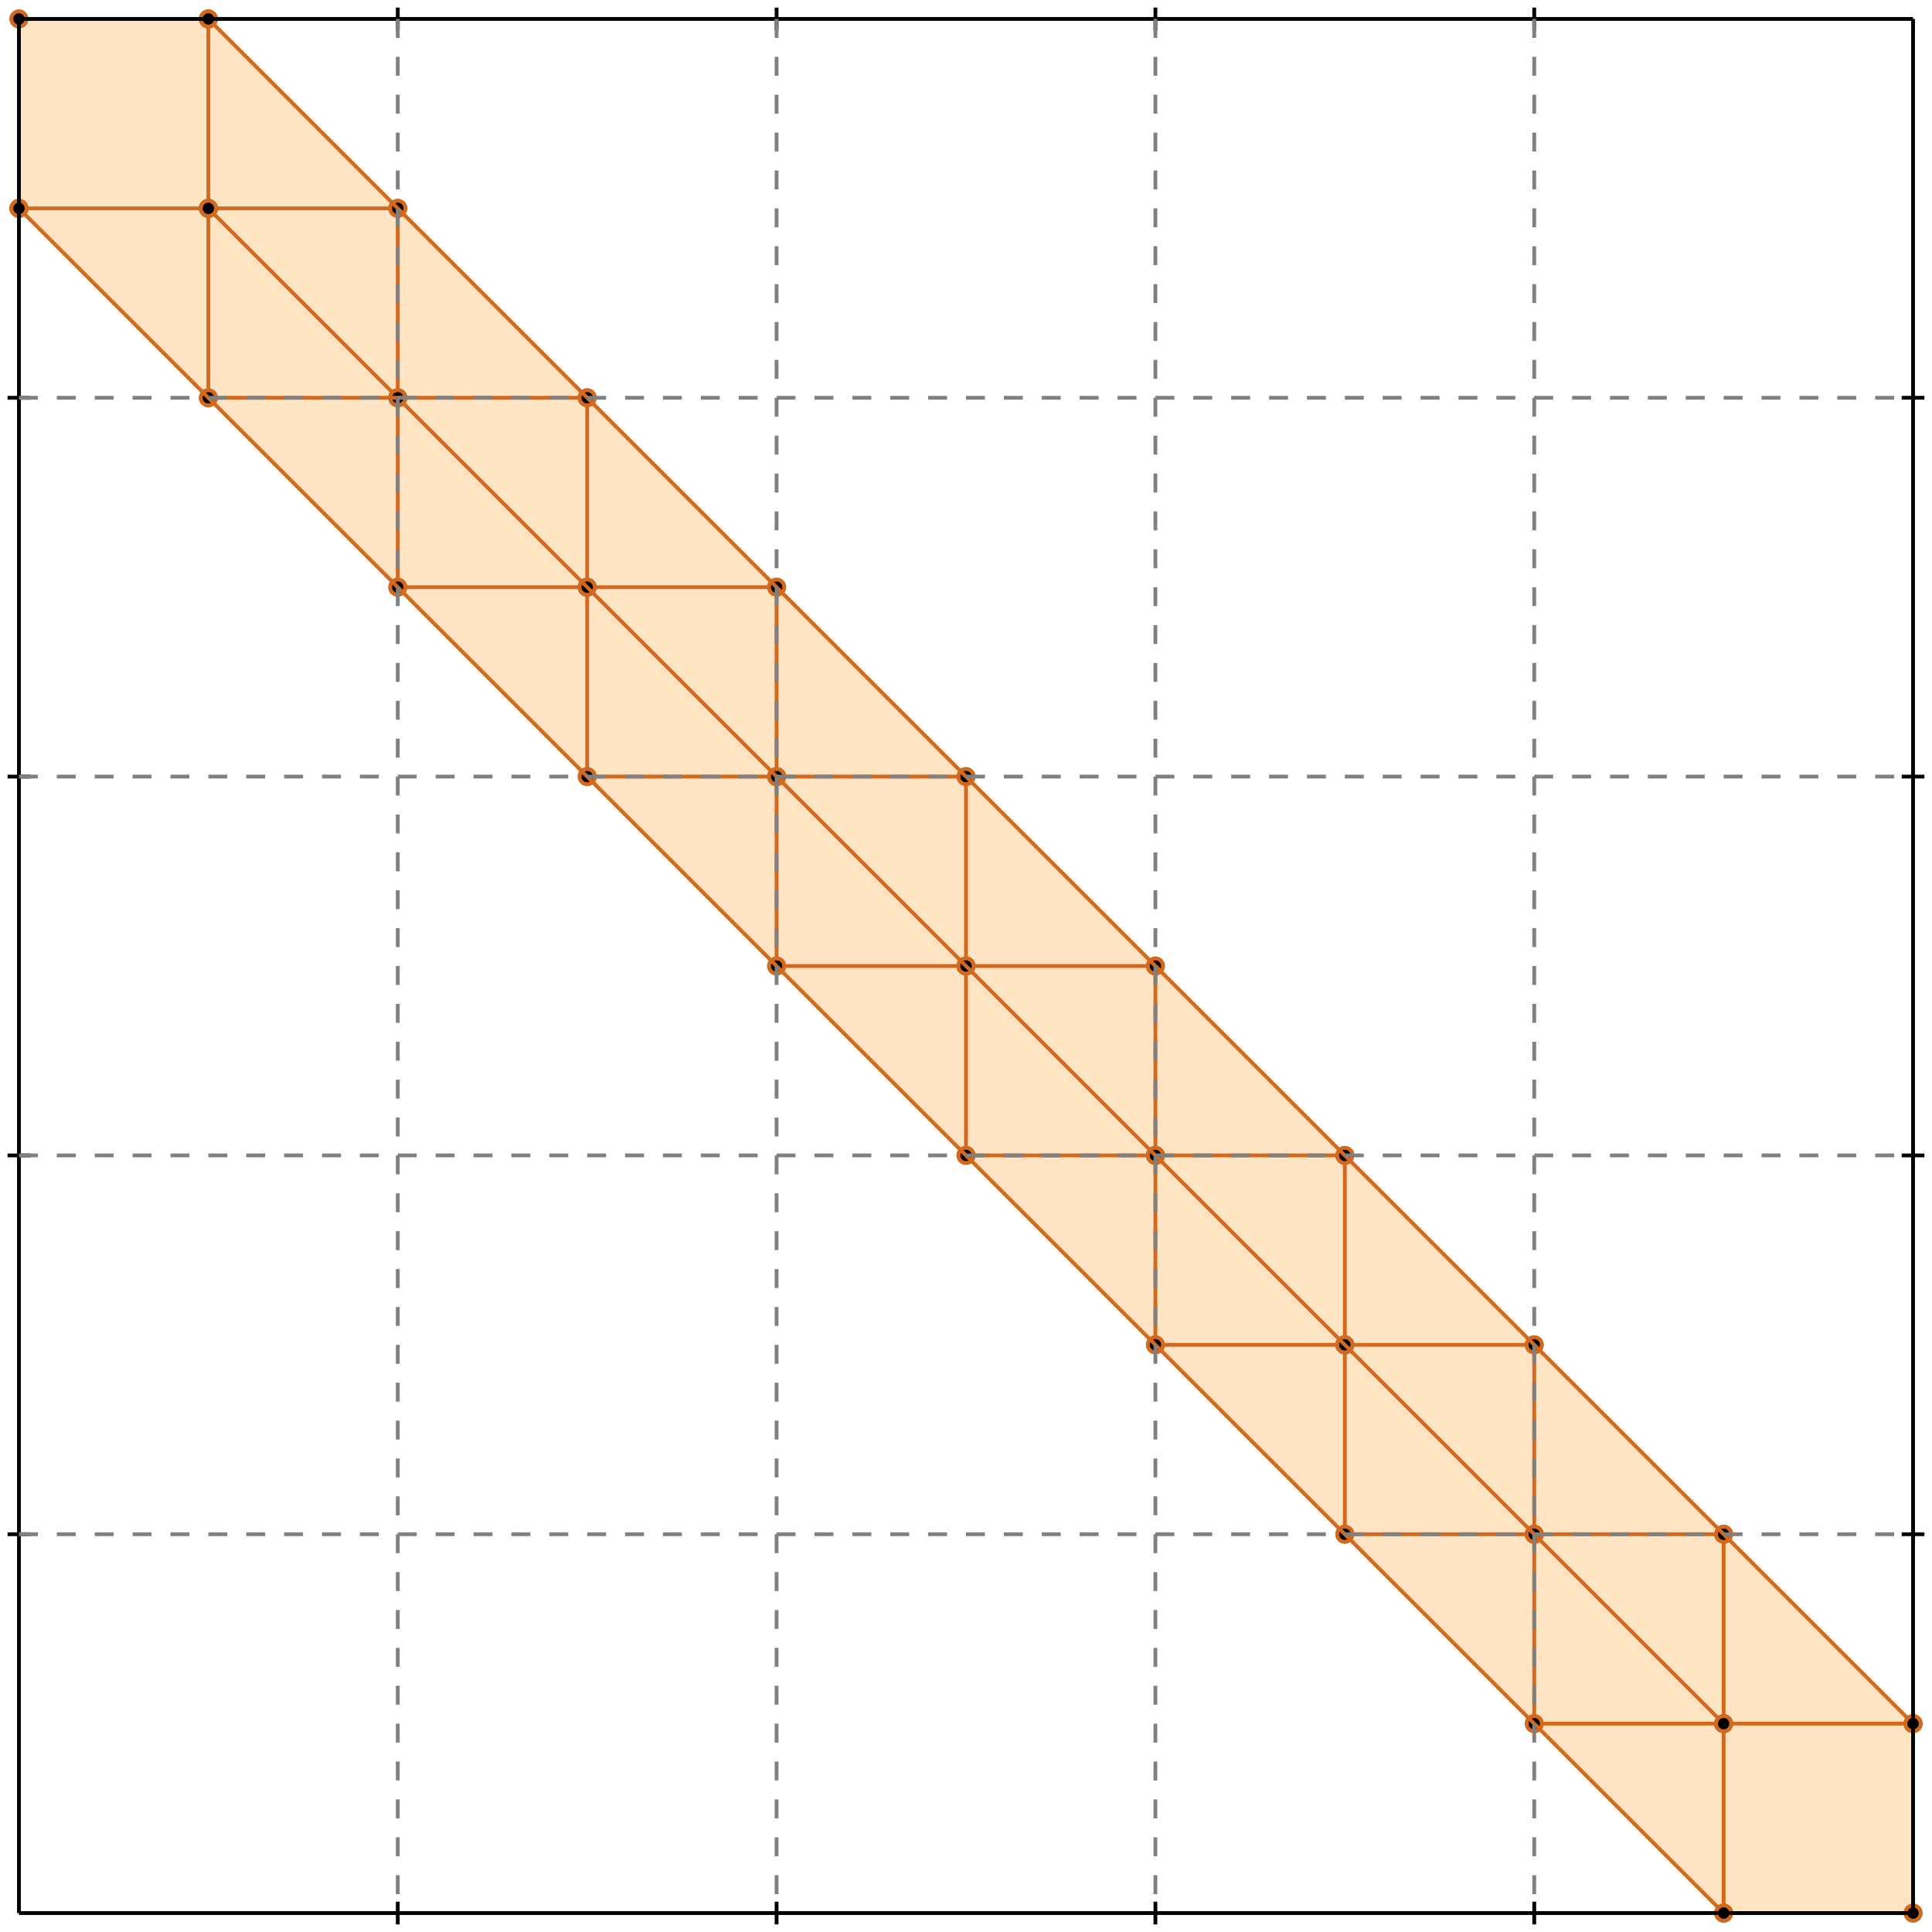 <?xml version="1.0" standalone="no"?>
<!DOCTYPE svg PUBLIC "-//W3C//DTD SVG 1.1//EN" 
  "http://www.w3.org/Graphics/SVG/1.1/DTD/svg11.dtd">
<svg width="510" height="510" version="1.1" id="toplevel"
    xmlns="http://www.w3.org/2000/svg"
    xmlns:xlink="http://www.w3.org/1999/xlink">
  <polygon points="455,505 505,505 505,455 55,5 5,5 5,55" fill="bisque"/>
  <g stroke="chocolate" stroke-width="1">
    <line x1="455" y1="455" x2="505" y2="455"/>
    <circle cx="455" cy="455" r="2"/>
    <circle cx="505" cy="455" r="2"/>
  </g>
  <g stroke="chocolate" stroke-width="1">
    <line x1="405" y1="455" x2="455" y2="455"/>
    <circle cx="405" cy="455" r="2"/>
    <circle cx="455" cy="455" r="2"/>
  </g>
  <g stroke="chocolate" stroke-width="1">
    <line x1="455" y1="455" x2="455" y2="405"/>
    <circle cx="455" cy="455" r="2"/>
    <circle cx="455" cy="405" r="2"/>
  </g>
  <g stroke="chocolate" stroke-width="1">
    <line x1="455" y1="505" x2="455" y2="455"/>
    <circle cx="455" cy="505" r="2"/>
    <circle cx="455" cy="455" r="2"/>
  </g>
  <g stroke="chocolate" stroke-width="1">
    <line x1="405" y1="405" x2="455" y2="405"/>
    <circle cx="405" cy="405" r="2"/>
    <circle cx="455" cy="405" r="2"/>
  </g>
  <g stroke="chocolate" stroke-width="1">
    <line x1="355" y1="405" x2="405" y2="405"/>
    <circle cx="355" cy="405" r="2"/>
    <circle cx="405" cy="405" r="2"/>
  </g>
  <g stroke="chocolate" stroke-width="1">
    <line x1="405" y1="405" x2="405" y2="355"/>
    <circle cx="405" cy="405" r="2"/>
    <circle cx="405" cy="355" r="2"/>
  </g>
  <g stroke="chocolate" stroke-width="1">
    <line x1="405" y1="455" x2="405" y2="405"/>
    <circle cx="405" cy="455" r="2"/>
    <circle cx="405" cy="405" r="2"/>
  </g>
  <g stroke="chocolate" stroke-width="1">
    <line x1="355" y1="355" x2="405" y2="355"/>
    <circle cx="355" cy="355" r="2"/>
    <circle cx="405" cy="355" r="2"/>
  </g>
  <g stroke="chocolate" stroke-width="1">
    <line x1="305" y1="355" x2="355" y2="355"/>
    <circle cx="305" cy="355" r="2"/>
    <circle cx="355" cy="355" r="2"/>
  </g>
  <g stroke="chocolate" stroke-width="1">
    <line x1="355" y1="355" x2="355" y2="305"/>
    <circle cx="355" cy="355" r="2"/>
    <circle cx="355" cy="305" r="2"/>
  </g>
  <g stroke="chocolate" stroke-width="1">
    <line x1="355" y1="405" x2="355" y2="355"/>
    <circle cx="355" cy="405" r="2"/>
    <circle cx="355" cy="355" r="2"/>
  </g>
  <g stroke="chocolate" stroke-width="1">
    <line x1="305" y1="305" x2="355" y2="305"/>
    <circle cx="305" cy="305" r="2"/>
    <circle cx="355" cy="305" r="2"/>
  </g>
  <g stroke="chocolate" stroke-width="1">
    <line x1="255" y1="305" x2="305" y2="305"/>
    <circle cx="255" cy="305" r="2"/>
    <circle cx="305" cy="305" r="2"/>
  </g>
  <g stroke="chocolate" stroke-width="1">
    <line x1="305" y1="305" x2="305" y2="255"/>
    <circle cx="305" cy="305" r="2"/>
    <circle cx="305" cy="255" r="2"/>
  </g>
  <g stroke="chocolate" stroke-width="1">
    <line x1="305" y1="355" x2="305" y2="305"/>
    <circle cx="305" cy="355" r="2"/>
    <circle cx="305" cy="305" r="2"/>
  </g>
  <g stroke="chocolate" stroke-width="1">
    <line x1="255" y1="255" x2="305" y2="255"/>
    <circle cx="255" cy="255" r="2"/>
    <circle cx="305" cy="255" r="2"/>
  </g>
  <g stroke="chocolate" stroke-width="1">
    <line x1="205" y1="255" x2="255" y2="255"/>
    <circle cx="205" cy="255" r="2"/>
    <circle cx="255" cy="255" r="2"/>
  </g>
  <g stroke="chocolate" stroke-width="1">
    <line x1="255" y1="255" x2="255" y2="205"/>
    <circle cx="255" cy="255" r="2"/>
    <circle cx="255" cy="205" r="2"/>
  </g>
  <g stroke="chocolate" stroke-width="1">
    <line x1="255" y1="305" x2="255" y2="255"/>
    <circle cx="255" cy="305" r="2"/>
    <circle cx="255" cy="255" r="2"/>
  </g>
  <g stroke="chocolate" stroke-width="1">
    <line x1="205" y1="205" x2="255" y2="205"/>
    <circle cx="205" cy="205" r="2"/>
    <circle cx="255" cy="205" r="2"/>
  </g>
  <g stroke="chocolate" stroke-width="1">
    <line x1="155" y1="205" x2="205" y2="205"/>
    <circle cx="155" cy="205" r="2"/>
    <circle cx="205" cy="205" r="2"/>
  </g>
  <g stroke="chocolate" stroke-width="1">
    <line x1="205" y1="205" x2="205" y2="155"/>
    <circle cx="205" cy="205" r="2"/>
    <circle cx="205" cy="155" r="2"/>
  </g>
  <g stroke="chocolate" stroke-width="1">
    <line x1="205" y1="255" x2="205" y2="205"/>
    <circle cx="205" cy="255" r="2"/>
    <circle cx="205" cy="205" r="2"/>
  </g>
  <g stroke="chocolate" stroke-width="1">
    <line x1="155" y1="155" x2="205" y2="155"/>
    <circle cx="155" cy="155" r="2"/>
    <circle cx="205" cy="155" r="2"/>
  </g>
  <g stroke="chocolate" stroke-width="1">
    <line x1="105" y1="155" x2="155" y2="155"/>
    <circle cx="105" cy="155" r="2"/>
    <circle cx="155" cy="155" r="2"/>
  </g>
  <g stroke="chocolate" stroke-width="1">
    <line x1="155" y1="155" x2="155" y2="105"/>
    <circle cx="155" cy="155" r="2"/>
    <circle cx="155" cy="105" r="2"/>
  </g>
  <g stroke="chocolate" stroke-width="1">
    <line x1="155" y1="205" x2="155" y2="155"/>
    <circle cx="155" cy="205" r="2"/>
    <circle cx="155" cy="155" r="2"/>
  </g>
  <g stroke="chocolate" stroke-width="1">
    <line x1="105" y1="105" x2="55" y2="55"/>
    <circle cx="105" cy="105" r="2"/>
    <circle cx="55" cy="55" r="2"/>
  </g>
  <g stroke="chocolate" stroke-width="1">
    <line x1="455" y1="455" x2="105" y2="105"/>
    <circle cx="455" cy="455" r="2"/>
    <circle cx="105" cy="105" r="2"/>
  </g>
  <g stroke="chocolate" stroke-width="1">
    <line x1="105" y1="105" x2="105" y2="55"/>
    <circle cx="105" cy="105" r="2"/>
    <circle cx="105" cy="55" r="2"/>
  </g>
  <g stroke="chocolate" stroke-width="1">
    <line x1="105" y1="155" x2="105" y2="105"/>
    <circle cx="105" cy="155" r="2"/>
    <circle cx="105" cy="105" r="2"/>
  </g>
  <g stroke="chocolate" stroke-width="1">
    <line x1="55" y1="55" x2="105" y2="55"/>
    <circle cx="55" cy="55" r="2"/>
    <circle cx="105" cy="55" r="2"/>
  </g>
  <g stroke="chocolate" stroke-width="1">
    <line x1="5" y1="55" x2="55" y2="55"/>
    <circle cx="5" cy="55" r="2"/>
    <circle cx="55" cy="55" r="2"/>
  </g>
  <g stroke="chocolate" stroke-width="1">
    <line x1="55" y1="55" x2="55" y2="5"/>
    <circle cx="55" cy="55" r="2"/>
    <circle cx="55" cy="5" r="2"/>
  </g>
  <g stroke="chocolate" stroke-width="1">
    <line x1="55" y1="105" x2="55" y2="55"/>
    <circle cx="55" cy="105" r="2"/>
    <circle cx="55" cy="55" r="2"/>
  </g>
  <g stroke="chocolate" stroke-width="1">
    <line x1="5" y1="5" x2="55" y2="5"/>
    <circle cx="5" cy="5" r="2"/>
    <circle cx="55" cy="5" r="2"/>
  </g>
  <g stroke="chocolate" stroke-width="1">
    <line x1="55" y1="105" x2="155" y2="105"/>
    <circle cx="55" cy="105" r="2"/>
    <circle cx="155" cy="105" r="2"/>
  </g>
  <g stroke="chocolate" stroke-width="1">
    <line x1="505" y1="455" x2="55" y2="5"/>
    <circle cx="505" cy="455" r="2"/>
    <circle cx="55" cy="5" r="2"/>
  </g>
  <g stroke="chocolate" stroke-width="1">
    <line x1="455" y1="505" x2="5" y2="55"/>
    <circle cx="455" cy="505" r="2"/>
    <circle cx="5" cy="55" r="2"/>
  </g>
  <g stroke="chocolate" stroke-width="1">
    <line x1="505" y1="505" x2="505" y2="455"/>
    <circle cx="505" cy="505" r="2"/>
    <circle cx="505" cy="455" r="2"/>
  </g>
  <g stroke="chocolate" stroke-width="1">
    <line x1="5" y1="55" x2="5" y2="5"/>
    <circle cx="5" cy="55" r="2"/>
    <circle cx="5" cy="5" r="2"/>
  </g>
  <g stroke="chocolate" stroke-width="1">
    <line x1="455" y1="505" x2="505" y2="505"/>
    <circle cx="455" cy="505" r="2"/>
    <circle cx="505" cy="505" r="2"/>
  </g>
  <g stroke="black" stroke-width="1">
    <line x1="5" y1="5" x2="505" y2="5"/>
    <line x1="5" y1="5" x2="5" y2="505"/>
    <line x1="505" y1="505" x2="5" y2="505"/>
    <line x1="505" y1="505" x2="505" y2="5"/>
    <line x1="105" y1="2" x2="105" y2="8"/>
    <line x1="2" y1="105" x2="8" y2="105"/>
    <line x1="105" y1="502" x2="105" y2="508"/>
    <line x1="502" y1="105" x2="508" y2="105"/>
    <line x1="205" y1="2" x2="205" y2="8"/>
    <line x1="2" y1="205" x2="8" y2="205"/>
    <line x1="205" y1="502" x2="205" y2="508"/>
    <line x1="502" y1="205" x2="508" y2="205"/>
    <line x1="305" y1="2" x2="305" y2="8"/>
    <line x1="2" y1="305" x2="8" y2="305"/>
    <line x1="305" y1="502" x2="305" y2="508"/>
    <line x1="502" y1="305" x2="508" y2="305"/>
    <line x1="405" y1="2" x2="405" y2="8"/>
    <line x1="2" y1="405" x2="8" y2="405"/>
    <line x1="405" y1="502" x2="405" y2="508"/>
    <line x1="502" y1="405" x2="508" y2="405"/>
  </g>
  <g stroke="gray" stroke-width="1" stroke-dasharray="5,5">
    <line x1="105" y1="5" x2="105" y2="505"/>
    <line x1="5" y1="105" x2="505" y2="105"/>
    <line x1="205" y1="5" x2="205" y2="505"/>
    <line x1="5" y1="205" x2="505" y2="205"/>
    <line x1="305" y1="5" x2="305" y2="505"/>
    <line x1="5" y1="305" x2="505" y2="305"/>
    <line x1="405" y1="5" x2="405" y2="505"/>
    <line x1="5" y1="405" x2="505" y2="405"/>
  </g>
</svg>
